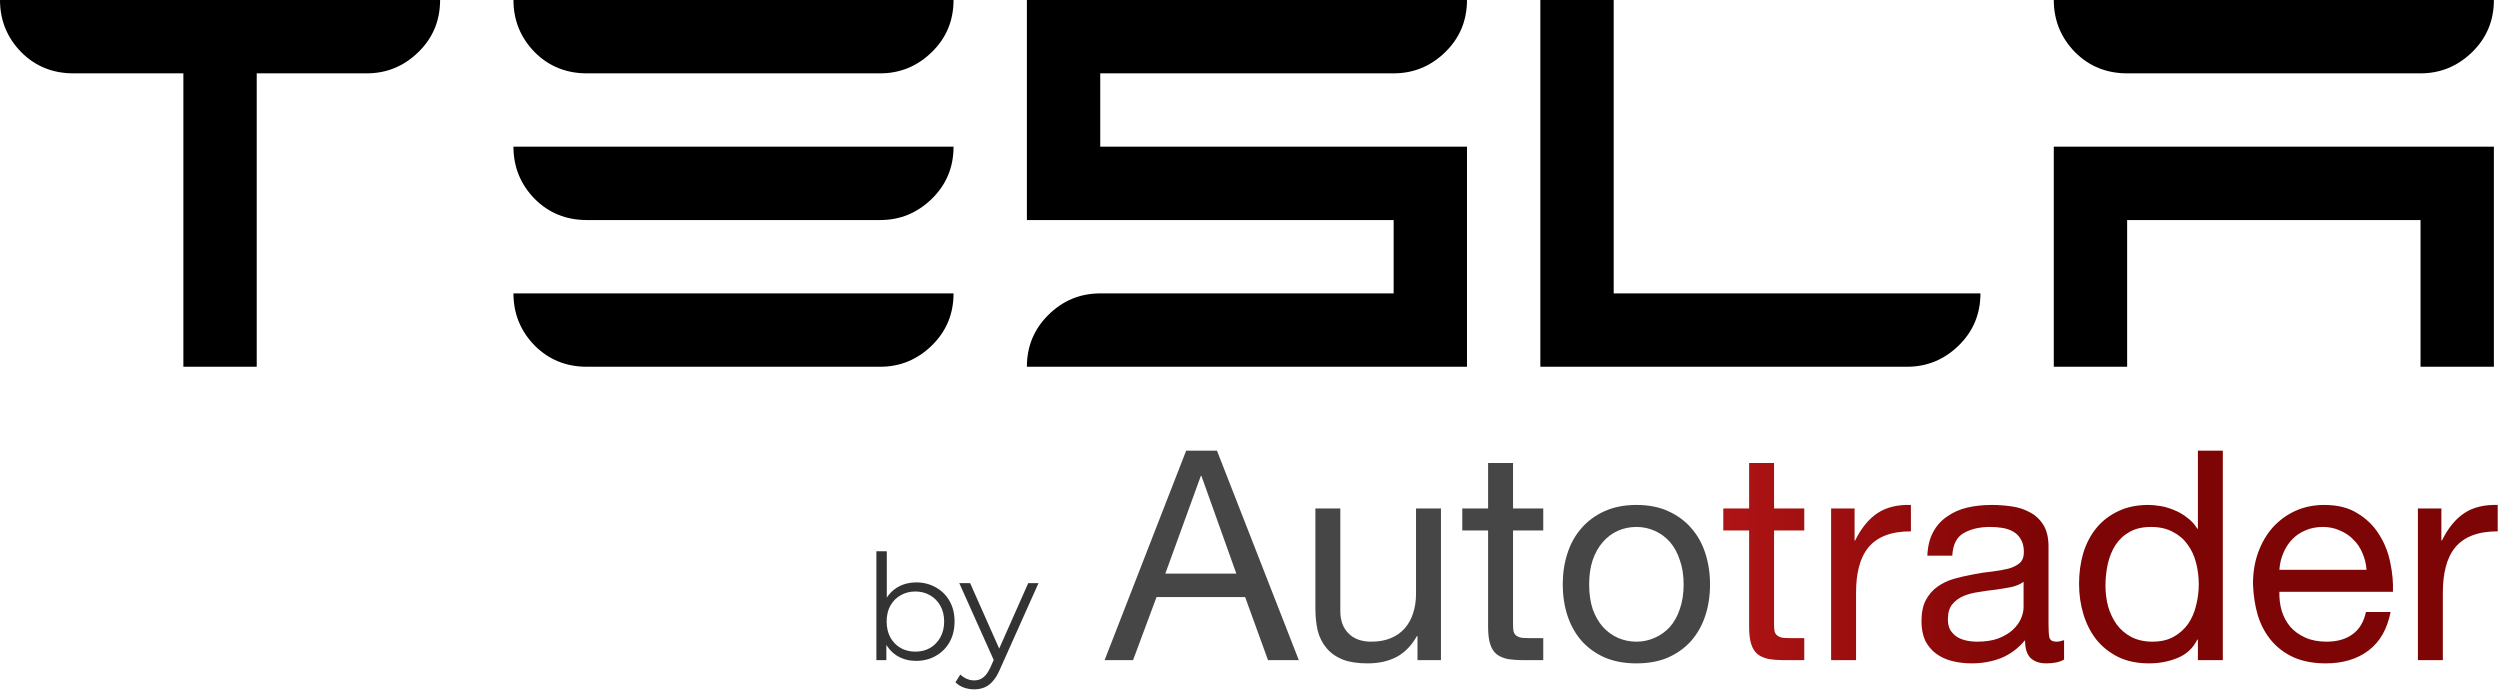 <svg width="409" height="113" viewBox="0 0 409 113" fill="none" xmlns="http://www.w3.org/2000/svg">
<path d="M30 60V12H12C8.625 12 5.781 10.844 3.469 8.531C1.156 6.156 0 3.312 0 0H72C72 3.375 70.812 6.219 68.438 8.531C66.062 10.844 63.25 12 60 12H42V60H30ZM96 60C92.625 60 89.781 58.844 87.469 56.531C85.156 54.156 84 51.312 84 48H156C156 51.375 154.812 54.219 152.438 56.531C150.062 58.844 147.25 60 144 60H96ZM96 36C92.625 36 89.781 34.844 87.469 32.531C85.156 30.156 84 27.312 84 24H156C156 27.375 154.812 30.219 152.438 32.531C150.062 34.844 147.25 36 144 36H96ZM96 12C92.625 12 89.781 10.844 87.469 8.531C85.156 6.156 84 3.312 84 0H156C156 3.375 154.812 6.219 152.438 8.531C150.062 10.844 147.25 12 144 12H96ZM168 60C168 56.688 169.156 53.875 171.469 51.562C173.844 49.188 176.688 48 180 48H228V36H168V0H240C240 3.375 238.812 6.219 236.438 8.531C234.062 10.844 231.25 12 228 12H180V24H240V60H168ZM252 60V0H264V48H324C324 51.375 322.812 54.219 320.438 56.531C318.062 58.844 315.25 60 312 60H252ZM336 60V24H408V60H396V36H348V60H336ZM348 12C344.625 12 341.781 10.844 339.469 8.531C337.156 6.156 336 3.312 336 0H408C408 3.375 406.812 6.219 404.438 8.531C402.062 10.844 399.25 12 396 12H348Z" fill="black"/>
<path opacity="0.8" d="M149.88 108.12C148.776 108.12 147.784 107.872 146.904 107.376C146.024 106.864 145.328 106.128 144.816 105.168C144.304 104.208 144.048 103.048 144.048 101.688C144.048 100.312 144.304 99.152 144.816 98.208C145.344 97.248 146.048 96.52 146.928 96.024C147.808 95.528 148.792 95.28 149.88 95.28C151.08 95.28 152.152 95.552 153.096 96.096C154.056 96.624 154.808 97.368 155.352 98.328C155.896 99.288 156.168 100.408 156.168 101.688C156.168 102.952 155.896 104.072 155.352 105.048C154.808 106.008 154.056 106.76 153.096 107.304C152.152 107.848 151.08 108.12 149.88 108.12ZM143.376 108V90.192H145.08V99.12L144.84 101.664L145.008 104.208V108H143.376ZM149.76 106.608C150.656 106.608 151.456 106.408 152.16 106.008C152.864 105.592 153.424 105.016 153.84 104.28C154.256 103.528 154.464 102.664 154.464 101.688C154.464 100.696 154.256 99.832 153.84 99.096C153.424 98.36 152.864 97.792 152.16 97.392C151.456 96.976 150.656 96.768 149.76 96.768C148.864 96.768 148.056 96.976 147.336 97.392C146.632 97.792 146.072 98.36 145.656 99.096C145.256 99.832 145.056 100.696 145.056 101.688C145.056 102.664 145.256 103.528 145.656 104.28C146.072 105.016 146.632 105.592 147.336 106.008C148.056 106.408 148.864 106.608 149.76 106.608ZM159.386 112.776C158.794 112.776 158.226 112.68 157.682 112.488C157.154 112.296 156.698 112.008 156.314 111.624L157.106 110.352C157.426 110.656 157.77 110.888 158.138 111.048C158.522 111.224 158.946 111.312 159.41 111.312C159.97 111.312 160.45 111.152 160.85 110.832C161.266 110.528 161.658 109.984 162.026 109.2L162.842 107.352L163.034 107.088L168.218 95.4H169.898L163.586 109.512C163.234 110.328 162.842 110.976 162.41 111.456C161.994 111.936 161.538 112.272 161.042 112.464C160.546 112.672 159.994 112.776 159.386 112.776ZM162.746 108.36L156.938 95.4H158.714L163.85 106.968L162.746 108.36Z" fill="black"/>
<path d="M190.648 93.84L196.456 77.856H196.552L202.264 93.84H190.648ZM194.056 73.728L180.712 108H185.368L189.208 97.68H203.704L207.448 108H212.488L199.096 73.728H194.056ZM235.741 108V83.184H231.661V97.2C231.661 98.32 231.501 99.36 231.181 100.32C230.893 101.248 230.445 102.064 229.837 102.768C229.229 103.472 228.461 104.016 227.533 104.4C226.637 104.784 225.565 104.976 224.317 104.976C222.749 104.976 221.517 104.528 220.621 103.632C219.725 102.736 219.277 101.52 219.277 99.984V83.184H215.197V99.504C215.197 100.848 215.325 102.08 215.581 103.2C215.869 104.288 216.349 105.232 217.021 106.032C217.693 106.832 218.573 107.456 219.661 107.904C220.749 108.32 222.109 108.528 223.741 108.528C225.565 108.528 227.149 108.176 228.493 107.472C229.837 106.736 230.941 105.6 231.805 104.064H231.901V108H235.741ZM247.533 83.184V75.744H243.453V83.184H239.229V86.784H243.453V102.576C243.453 103.728 243.565 104.656 243.789 105.36C244.013 106.064 244.349 106.608 244.797 106.992C245.277 107.376 245.885 107.648 246.621 107.808C247.389 107.936 248.301 108 249.357 108H252.477V104.4H250.605C249.965 104.4 249.437 104.384 249.021 104.352C248.637 104.288 248.333 104.176 248.109 104.016C247.885 103.856 247.725 103.632 247.629 103.344C247.565 103.056 247.533 102.672 247.533 102.192V86.784H252.477V83.184H247.533ZM259.986 95.616C259.986 94.112 260.178 92.784 260.562 91.632C260.978 90.448 261.538 89.456 262.242 88.656C262.946 87.856 263.762 87.248 264.69 86.832C265.65 86.416 266.658 86.208 267.714 86.208C268.77 86.208 269.762 86.416 270.69 86.832C271.65 87.248 272.482 87.856 273.186 88.656C273.89 89.456 274.434 90.448 274.818 91.632C275.234 92.784 275.442 94.112 275.442 95.616C275.442 97.12 275.234 98.464 274.818 99.648C274.434 100.8 273.89 101.776 273.186 102.576C272.482 103.344 271.65 103.936 270.69 104.352C269.762 104.768 268.77 104.976 267.714 104.976C266.658 104.976 265.65 104.768 264.69 104.352C263.762 103.936 262.946 103.344 262.242 102.576C261.538 101.776 260.978 100.8 260.562 99.648C260.178 98.464 259.986 97.12 259.986 95.616ZM255.666 95.616C255.666 97.44 255.922 99.136 256.434 100.704C256.946 102.272 257.714 103.648 258.738 104.832C259.762 105.984 261.026 106.896 262.53 107.568C264.034 108.208 265.762 108.528 267.714 108.528C269.698 108.528 271.426 108.208 272.898 107.568C274.402 106.896 275.666 105.984 276.69 104.832C277.714 103.648 278.482 102.272 278.994 100.704C279.506 99.136 279.762 97.44 279.762 95.616C279.762 93.792 279.506 92.096 278.994 90.528C278.482 88.928 277.714 87.552 276.69 86.4C275.666 85.216 274.402 84.288 272.898 83.616C271.426 82.944 269.698 82.608 267.714 82.608C265.762 82.608 264.034 82.944 262.53 83.616C261.026 84.288 259.762 85.216 258.738 86.4C257.714 87.552 256.946 88.928 256.434 90.528C255.922 92.096 255.666 93.792 255.666 95.616Z" fill="#464646"/>
<path d="M290.236 83.184V75.744H286.156V83.184H281.932V86.784H286.156V102.576C286.156 103.728 286.268 104.656 286.492 105.36C286.716 106.064 287.052 106.608 287.5 106.992C287.98 107.376 288.588 107.648 289.324 107.808C290.092 107.936 291.004 108 292.06 108H295.18V104.4H293.308C292.668 104.4 292.14 104.384 291.724 104.352C291.34 104.288 291.036 104.176 290.812 104.016C290.588 103.856 290.428 103.632 290.332 103.344C290.268 103.056 290.236 102.672 290.236 102.192V86.784H295.18V83.184H290.236ZM299.569 83.184V108H303.649V96.96C303.649 95.36 303.809 93.952 304.129 92.736C304.449 91.488 304.961 90.432 305.665 89.568C306.369 88.704 307.297 88.048 308.449 87.6C309.601 87.152 310.993 86.928 312.625 86.928V82.608C310.417 82.544 308.593 82.992 307.153 83.952C305.713 84.912 304.497 86.4 303.505 88.416H303.409V83.184H299.569ZM337.681 107.904C336.977 108.32 336.001 108.528 334.753 108.528C333.697 108.528 332.849 108.24 332.209 107.664C331.601 107.056 331.297 106.08 331.297 104.736C330.177 106.08 328.865 107.056 327.361 107.664C325.889 108.24 324.289 108.528 322.561 108.528C321.441 108.528 320.369 108.4 319.345 108.144C318.353 107.888 317.489 107.488 316.753 106.944C316.017 106.4 315.425 105.696 314.977 104.832C314.561 103.936 314.353 102.864 314.353 101.616C314.353 100.208 314.593 99.056 315.073 98.16C315.553 97.264 316.177 96.544 316.945 96C317.745 95.424 318.641 94.992 319.633 94.704C320.657 94.416 321.697 94.176 322.753 93.984C323.873 93.76 324.929 93.6 325.921 93.504C326.945 93.376 327.841 93.216 328.609 93.024C329.377 92.8 329.985 92.496 330.433 92.112C330.881 91.696 331.105 91.104 331.105 90.336C331.105 89.44 330.929 88.72 330.577 88.176C330.257 87.632 329.825 87.216 329.281 86.928C328.769 86.64 328.177 86.448 327.505 86.352C326.865 86.256 326.225 86.208 325.585 86.208C323.857 86.208 322.417 86.544 321.265 87.216C320.113 87.856 319.489 89.088 319.393 90.912H315.313C315.377 89.376 315.697 88.08 316.273 87.024C316.849 85.968 317.617 85.12 318.577 84.48C319.537 83.808 320.625 83.328 321.841 83.04C323.089 82.752 324.417 82.608 325.825 82.608C326.945 82.608 328.049 82.688 329.137 82.848C330.257 83.008 331.265 83.344 332.161 83.856C333.057 84.336 333.777 85.024 334.321 85.92C334.865 86.816 335.137 87.984 335.137 89.424V102.192C335.137 103.152 335.185 103.856 335.281 104.304C335.409 104.752 335.793 104.976 336.433 104.976C336.785 104.976 337.201 104.896 337.681 104.736V107.904ZM331.057 95.184C330.545 95.568 329.873 95.856 329.041 96.048C328.209 96.208 327.329 96.352 326.401 96.48C325.505 96.576 324.593 96.704 323.665 96.864C322.737 96.992 321.905 97.216 321.169 97.536C320.433 97.856 319.825 98.32 319.345 98.928C318.897 99.504 318.673 100.304 318.673 101.328C318.673 102 318.801 102.576 319.057 103.056C319.345 103.504 319.697 103.872 320.113 104.16C320.561 104.448 321.073 104.656 321.649 104.784C322.225 104.912 322.833 104.976 323.473 104.976C324.817 104.976 325.969 104.8 326.929 104.448C327.889 104.064 328.673 103.6 329.281 103.056C329.889 102.48 330.337 101.872 330.625 101.232C330.913 100.56 331.057 99.936 331.057 99.36V95.184ZM344.454 95.808C344.454 94.592 344.582 93.408 344.838 92.256C345.094 91.104 345.51 90.08 346.086 89.184C346.662 88.288 347.43 87.568 348.39 87.024C349.35 86.48 350.518 86.208 351.894 86.208C353.302 86.208 354.502 86.48 355.494 87.024C356.486 87.536 357.286 88.224 357.894 89.088C358.534 89.952 358.998 90.96 359.286 92.112C359.574 93.232 359.718 94.4 359.718 95.616C359.718 96.768 359.574 97.904 359.286 99.024C359.03 100.144 358.598 101.152 357.99 102.048C357.382 102.912 356.598 103.616 355.638 104.16C354.678 104.704 353.51 104.976 352.134 104.976C350.822 104.976 349.67 104.72 348.678 104.208C347.718 103.696 346.918 103.008 346.278 102.144C345.67 101.28 345.206 100.304 344.886 99.216C344.598 98.096 344.454 96.96 344.454 95.808ZM363.654 108V73.728H359.574V86.496H359.478C359.03 85.76 358.47 85.152 357.798 84.672C357.158 84.16 356.47 83.76 355.734 83.472C354.998 83.152 354.262 82.928 353.526 82.8C352.79 82.672 352.102 82.608 351.462 82.608C349.574 82.608 347.91 82.96 346.47 83.664C345.062 84.336 343.878 85.264 342.918 86.448C341.99 87.6 341.286 88.96 340.806 90.528C340.358 92.096 340.134 93.76 340.134 95.52C340.134 97.28 340.374 98.944 340.854 100.512C341.334 102.08 342.038 103.456 342.966 104.64C343.926 105.824 345.11 106.768 346.518 107.472C347.958 108.176 349.638 108.528 351.558 108.528C353.286 108.528 354.87 108.224 356.31 107.616C357.75 107.008 358.806 106.016 359.478 104.64H359.574V108H363.654ZM387.163 93.216H372.907C372.971 92.256 373.179 91.36 373.531 90.528C373.883 89.664 374.363 88.912 374.971 88.272C375.579 87.632 376.299 87.136 377.131 86.784C377.995 86.4 378.955 86.208 380.011 86.208C381.035 86.208 381.963 86.4 382.795 86.784C383.659 87.136 384.395 87.632 385.003 88.272C385.643 88.88 386.139 89.616 386.491 90.48C386.875 91.344 387.099 92.256 387.163 93.216ZM391.099 100.128H387.067C386.715 101.76 385.979 102.976 384.859 103.776C383.771 104.576 382.363 104.976 380.635 104.976C379.291 104.976 378.123 104.752 377.131 104.304C376.139 103.856 375.323 103.264 374.683 102.528C374.043 101.76 373.579 100.896 373.291 99.936C373.003 98.944 372.875 97.904 372.907 96.816H391.483C391.547 95.312 391.403 93.728 391.051 92.064C390.731 90.4 390.123 88.864 389.227 87.456C388.363 86.048 387.195 84.896 385.723 84C384.283 83.072 382.459 82.608 380.251 82.608C378.555 82.608 376.987 82.928 375.547 83.568C374.139 84.208 372.907 85.104 371.851 86.256C370.827 87.408 370.027 88.768 369.451 90.336C368.875 91.904 368.587 93.632 368.587 95.52C368.651 97.408 368.923 99.152 369.403 100.752C369.915 102.352 370.667 103.728 371.659 104.88C372.651 106.032 373.867 106.928 375.307 107.568C376.779 108.208 378.507 108.528 380.491 108.528C383.307 108.528 385.643 107.824 387.499 106.416C389.355 105.008 390.555 102.912 391.099 100.128ZM395.569 83.184V108H399.649V96.96C399.649 95.36 399.809 93.952 400.129 92.736C400.449 91.488 400.961 90.432 401.665 89.568C402.369 88.704 403.297 88.048 404.449 87.6C405.601 87.152 406.993 86.928 408.625 86.928V82.608C406.417 82.544 404.593 82.992 403.153 83.952C401.713 84.912 400.497 86.4 399.505 88.416H399.409V83.184H395.569Z" fill="url(#paint0_linear_261_2)"/>
<defs>
<linearGradient id="paint0_linear_261_2" x1="270.57" y1="98.684" x2="334.257" y2="98.684" gradientUnits="userSpaceOnUse">
<stop stop-color="#B91718"/>
<stop offset="1" stop-color="#7E0505"/>
</linearGradient>
</defs>
</svg>
